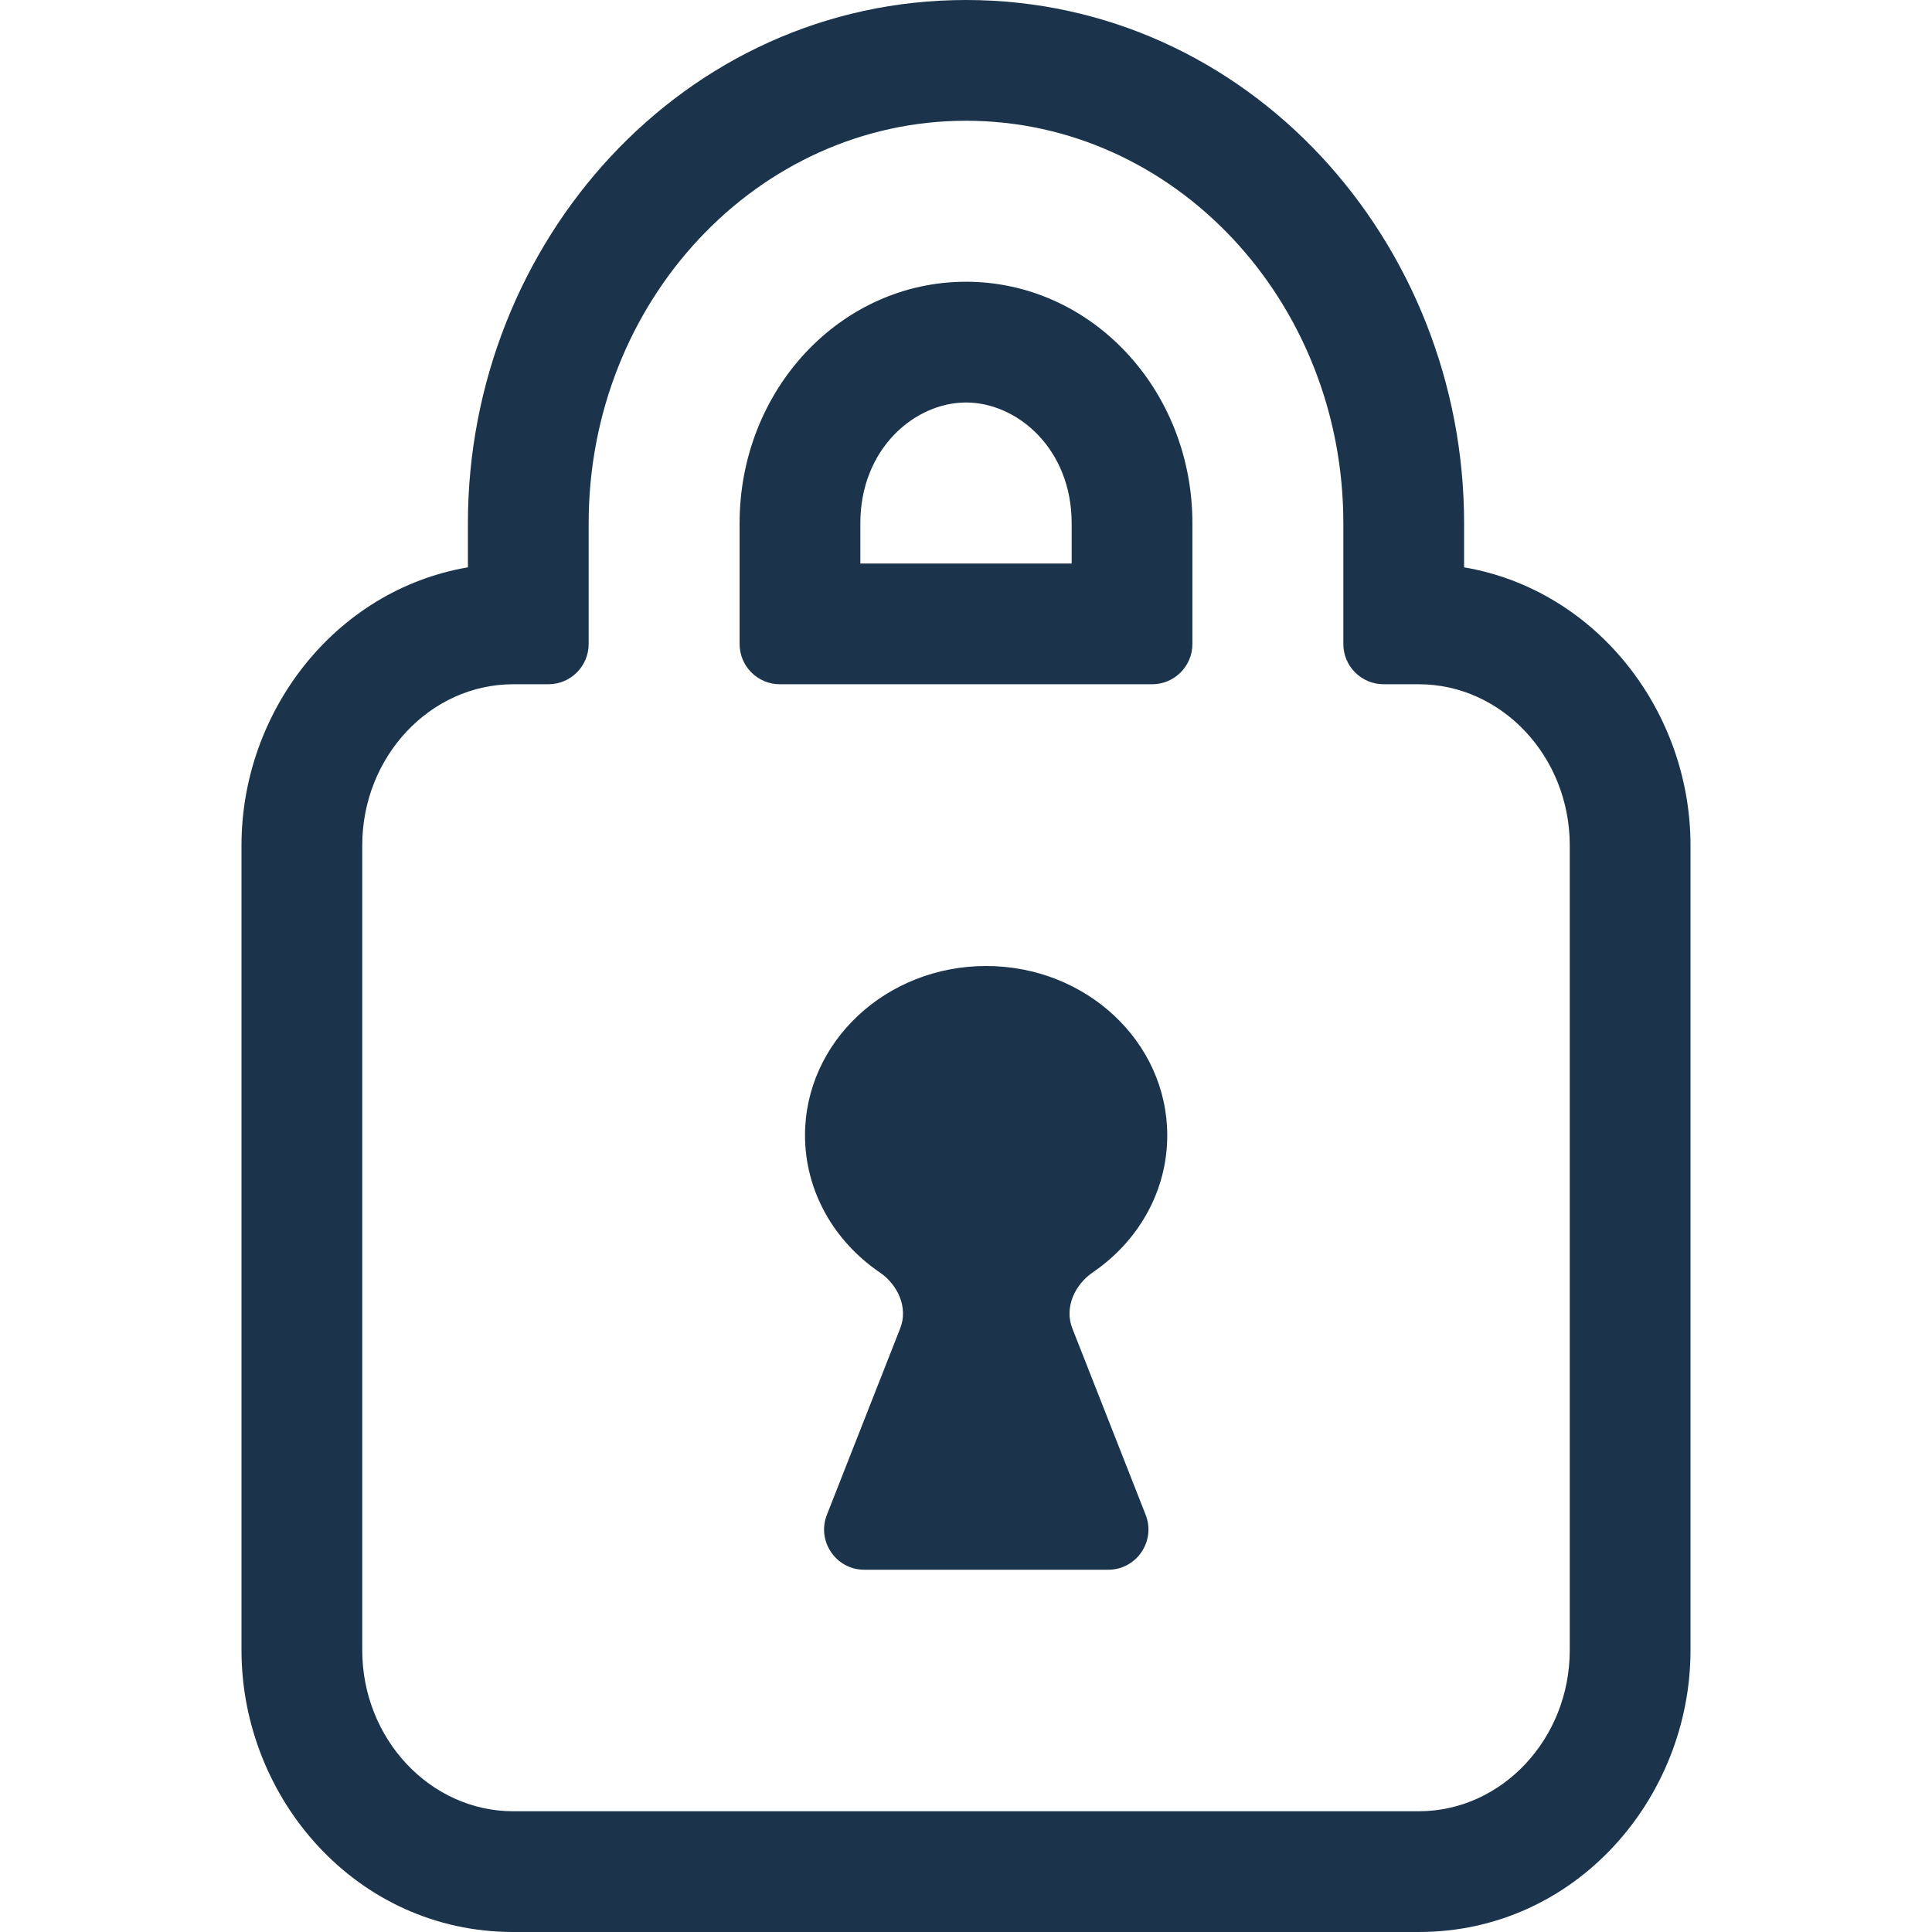 <svg width="48" height="48" viewBox="0 0 48 48" fill="none" xmlns="http://www.w3.org/2000/svg">
<path fill-rule="evenodd" clip-rule="evenodd" d="M36.375 14.095V13C36.375 6.008 31.011 0 24 0C16.989 0 11.625 6.008 11.625 13V14.095C8.315 14.662 6 17.692 6 21V41C6 44.672 8.851 48 12.75 48H35.25C39.149 48 42 44.672 42 41V21C42 17.692 39.685 14.662 36.375 14.095ZM21.375 14H26.625V13C26.625 11.152 25.276 10 24 10C22.724 10 21.375 11.152 21.375 13V14ZM34.375 17H35.25C37.312 17 39 18.8 39 21V41C39 43.2 37.312 45 35.25 45H12.75C10.688 45 9 43.2 9 41V21C9 18.8 10.688 17 12.75 17H13.625C14.177 17 14.625 16.552 14.625 16V13C14.625 7.48 18.825 3 24 3C29.175 3 33.375 7.48 33.375 13V16C33.375 16.552 33.823 17 34.375 17ZM18.375 16C18.375 16.552 18.823 17 19.375 17H28.625C29.177 17 29.625 16.552 29.625 16V13C29.625 9.68 27.113 7 24 7C20.887 7 18.375 9.68 18.375 13V16Z" fill="#1B344B"/>
<path d="M21.855 31.611C22.309 31.92 22.567 32.489 22.366 33.001L20.544 37.634C20.286 38.29 20.77 39 21.474 39H27.532C28.237 39 28.721 38.29 28.463 37.634L26.641 33.001C26.44 32.489 26.698 31.92 27.152 31.61C28.273 30.845 29 29.606 29 28.209C29 25.884 26.985 24 24.5 24C22.015 24 20 25.884 20 28.209C20.003 29.608 20.732 30.846 21.855 31.611Z" fill="#1B344B"/>
</svg>
